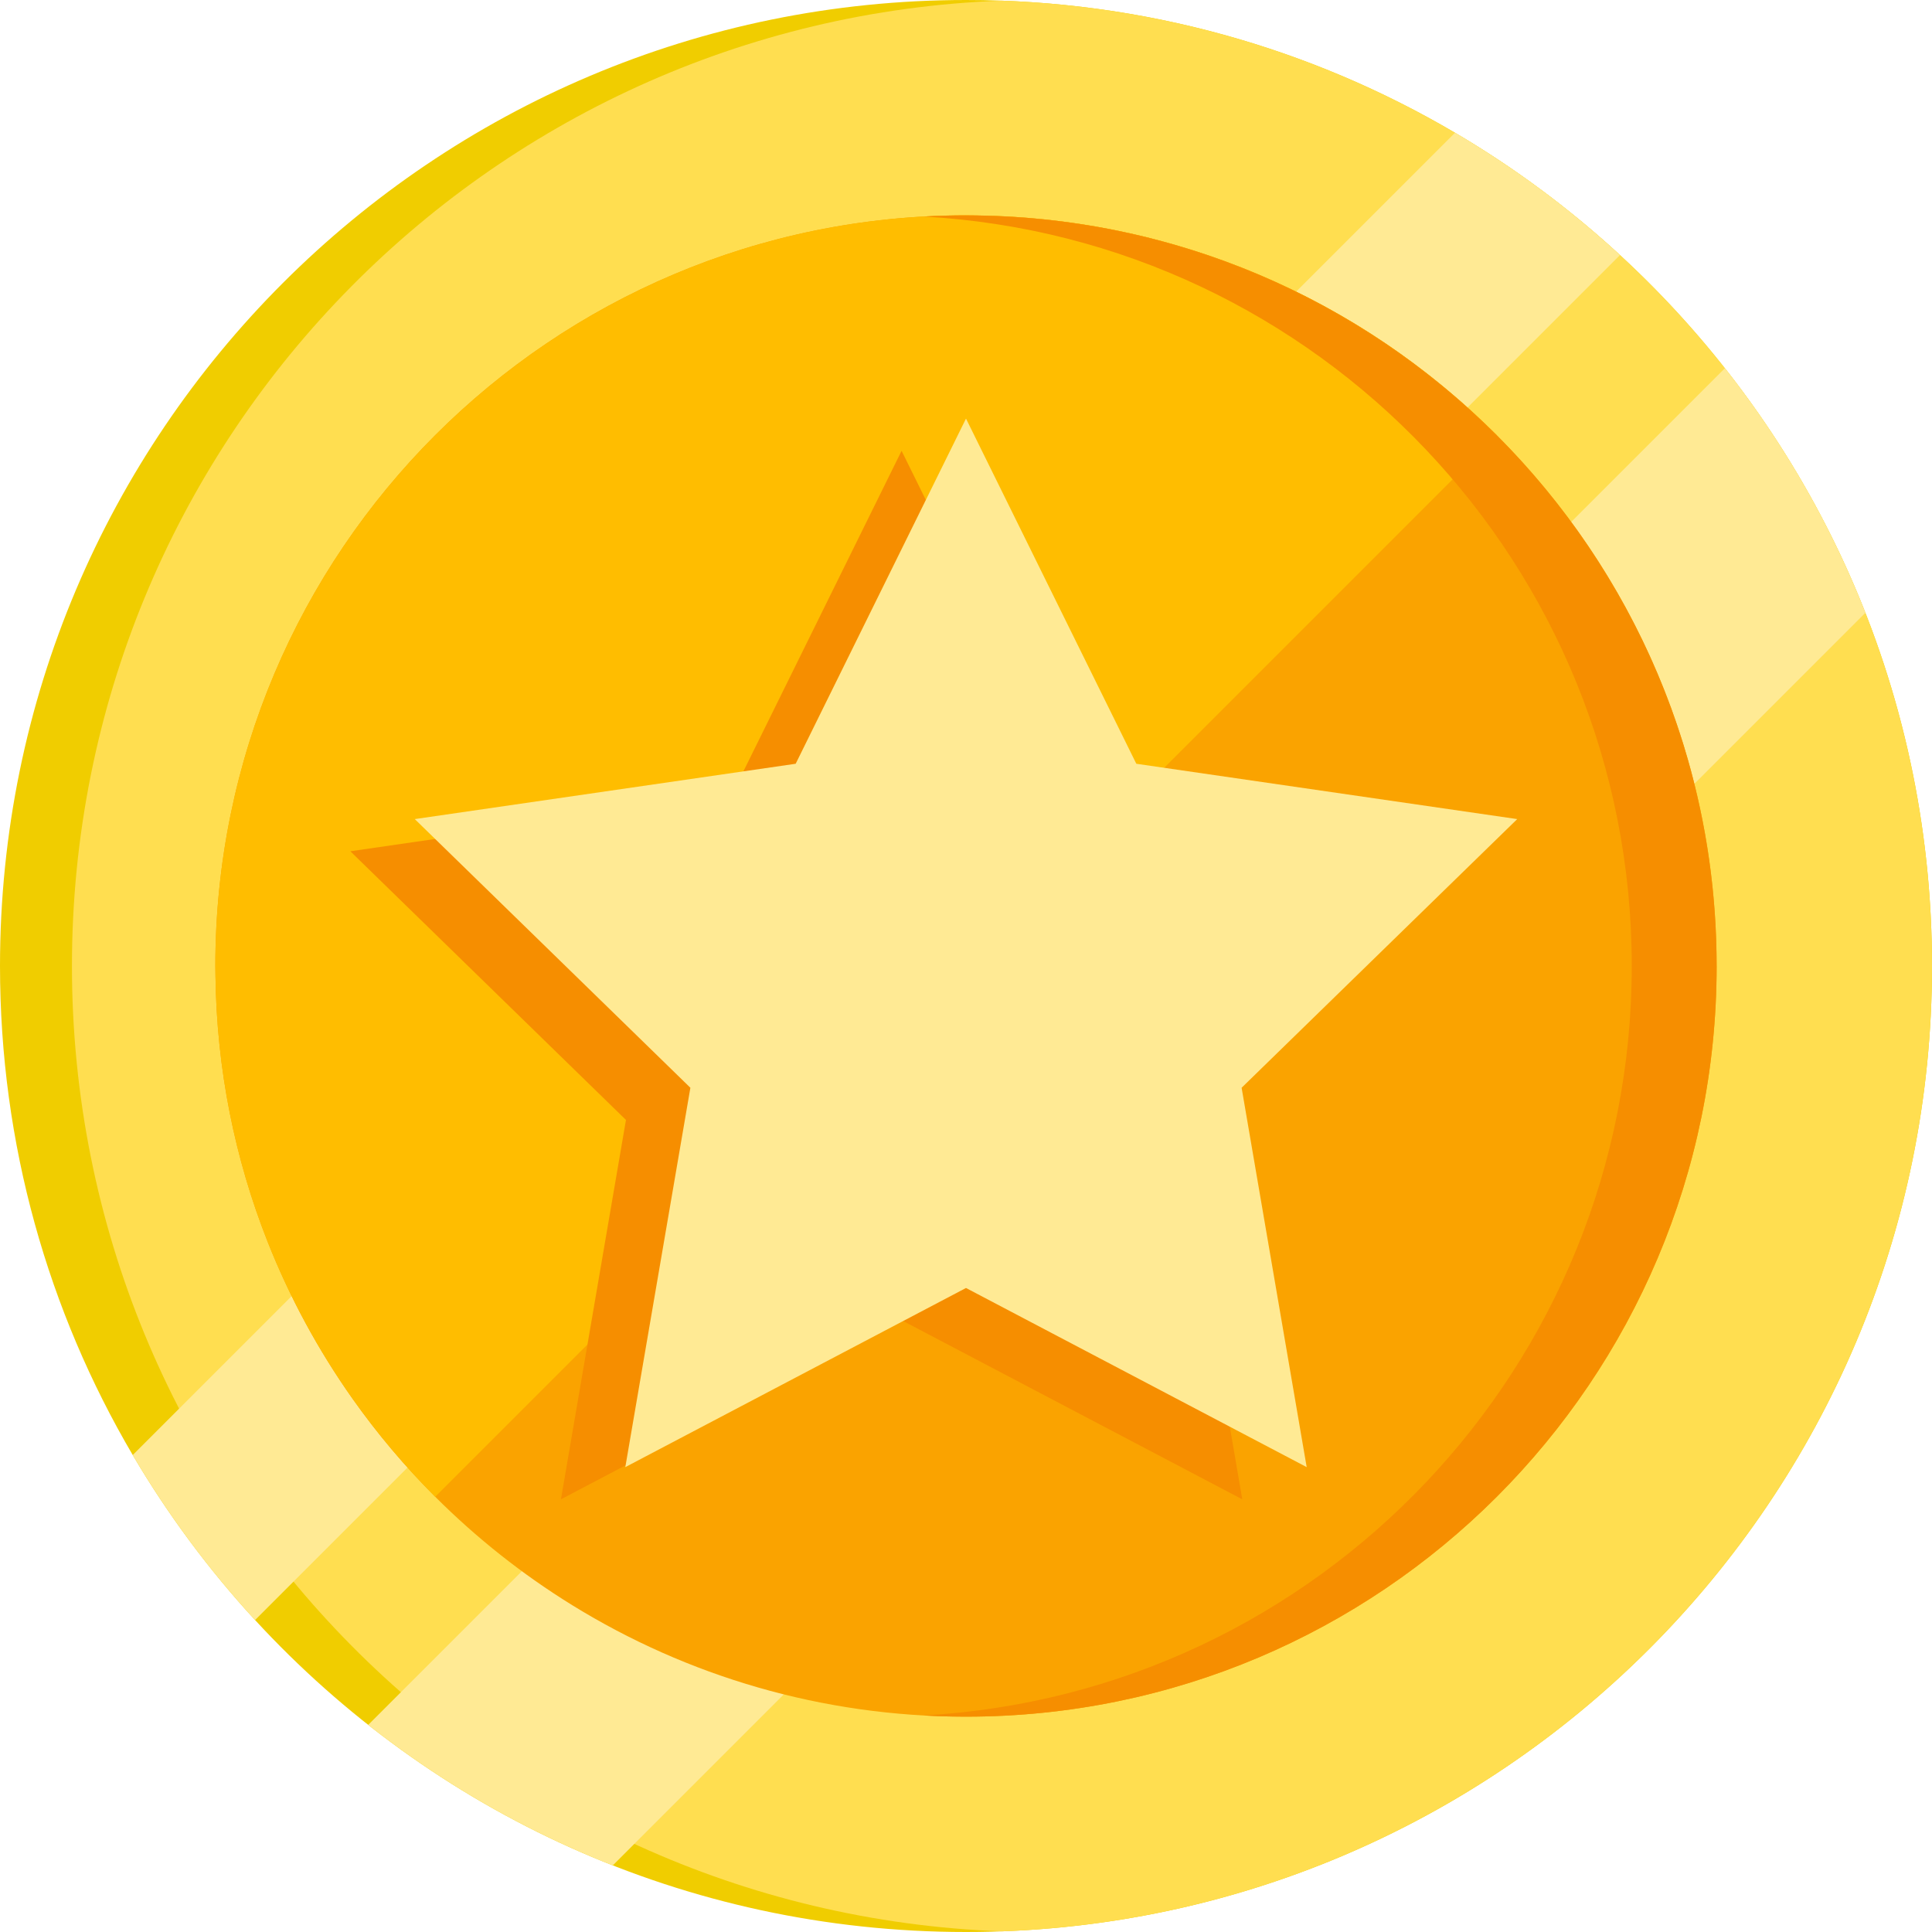 <svg xmlns="http://www.w3.org/2000/svg" width="50" height="50" viewBox="0 0 50 50">
    <g fill="none" fill-rule="evenodd">
        <g>
            <g>
                <g>
                    <g>
                        <g fill-rule="nonzero">
                            <path fill="#F0CD00" d="M50 25c0 13.807-11.193 25-25 25-7.279 0-13.83-3.11-18.399-8.074-1.2-1.304-2.262-2.735-3.166-4.27C1.252 33.942 0 29.616 0 25 0 11.193 11.193 0 25 0c4.618 0 8.944 1.252 12.655 3.436 1.536.903 2.966 1.965 4.27 3.166C46.888 11.168 50 17.722 50 25z" transform="translate(-257 -482) translate(30 482) translate(204) translate(23)"/>
                            <path fill="#FFDE50" d="M50 25c0 13.496-10.693 24.494-24.07 24.983C12.555 49.493 1.862 38.496 1.862 25S12.554.506 25.931.017C39.307.507 50 11.504 50 25z" transform="translate(-257 -482) translate(30 482) translate(204) translate(23)"/>
                            <path fill="#FFEA94" d="M41.924 6.602L6.601 41.926c-1.2-1.304-2.262-2.735-3.166-4.27l34.22-34.22c1.536.903 2.966 1.965 4.27 3.166zM48.276 15.86L15.859 48.277c-2.295-.903-4.424-2.134-6.33-3.637L44.64 9.53c1.504 1.905 2.735 4.034 3.637 6.33z" transform="translate(-257 -482) translate(30 482) translate(204) translate(23)"/>
                            <path fill="#FAA300" d="M44.427 25c0 10.729-8.698 19.427-19.427 19.427-3.737 0-7.227-1.056-10.189-2.884-1.29-.796-2.48-1.74-3.548-2.807-.784-.784-1.503-1.636-2.145-2.545-.883-1.252-1.623-2.613-2.194-4.06-.844-2.137-1.32-4.462-1.348-6.892-.003-.08-.003-.16-.003-.239C5.573 14.271 14.27 5.573 25 5.573c.08 0 .16 0 .24.003 2.43.028 4.754.505 6.892 1.348 1.446.572 2.807 1.31 4.059 2.194.909.643 1.76 1.36 2.545 2.145 1.067 1.067 2.01 2.257 2.807 3.548 1.828 2.962 2.884 6.452 2.884 10.189z" transform="translate(-257 -482) translate(30 482) translate(204) translate(23)"/>
                            <path fill="#FFBD00" d="M38.736 11.263L11.263 38.736c-.784-.784-1.503-1.636-2.145-2.545-.883-1.252-1.623-2.613-2.194-4.06-.844-2.137-1.32-4.462-1.348-6.892-.003-.08-.003-.16-.003-.239C5.573 14.271 14.27 5.573 25 5.573c.08 0 .16 0 .24.003 2.43.028 4.754.505 6.892 1.348 1.446.572 2.807 1.31 4.059 2.194.909.643 1.76 1.36 2.545 2.145z" transform="translate(-257 -482) translate(30 482) translate(204) translate(23)"/>
                            <path fill="#F68E00" d="M44.426 25c0 10.729-8.698 19.427-19.427 19.427-.368 0-.733-.01-1.096-.031C34.12 43.828 42.23 35.36 42.23 25c0-10.36-8.11-18.828-18.328-19.396.363-.02.728-.03 1.096-.03 10.73 0 19.427 8.697 19.427 19.426z" transform="translate(-257 -482) translate(30 482) translate(204) translate(23)"/>
                        </g>
                        <path fill="#F68E00" d="M23.333 34.167L14.517 38.802 16.2 28.984 9.067 22.031 18.925 20.599 23.333 11.667 27.742 20.599 37.599 22.031 30.466 28.984 32.15 38.802z" transform="translate(-257 -482) translate(30 482) translate(204) translate(23)"/>
                        <path fill="#FFEA94" d="M25 33.333L16.183 37.969 17.867 28.151 10.734 21.198 20.592 19.766 25 10.833 29.408 19.766 39.266 21.198 32.133 28.151 33.817 37.969z" transform="translate(-257 -482) translate(30 482) translate(204) translate(23)"/>
                    </g>
                </g>
            </g>
        </g>
    </g>
</svg>
